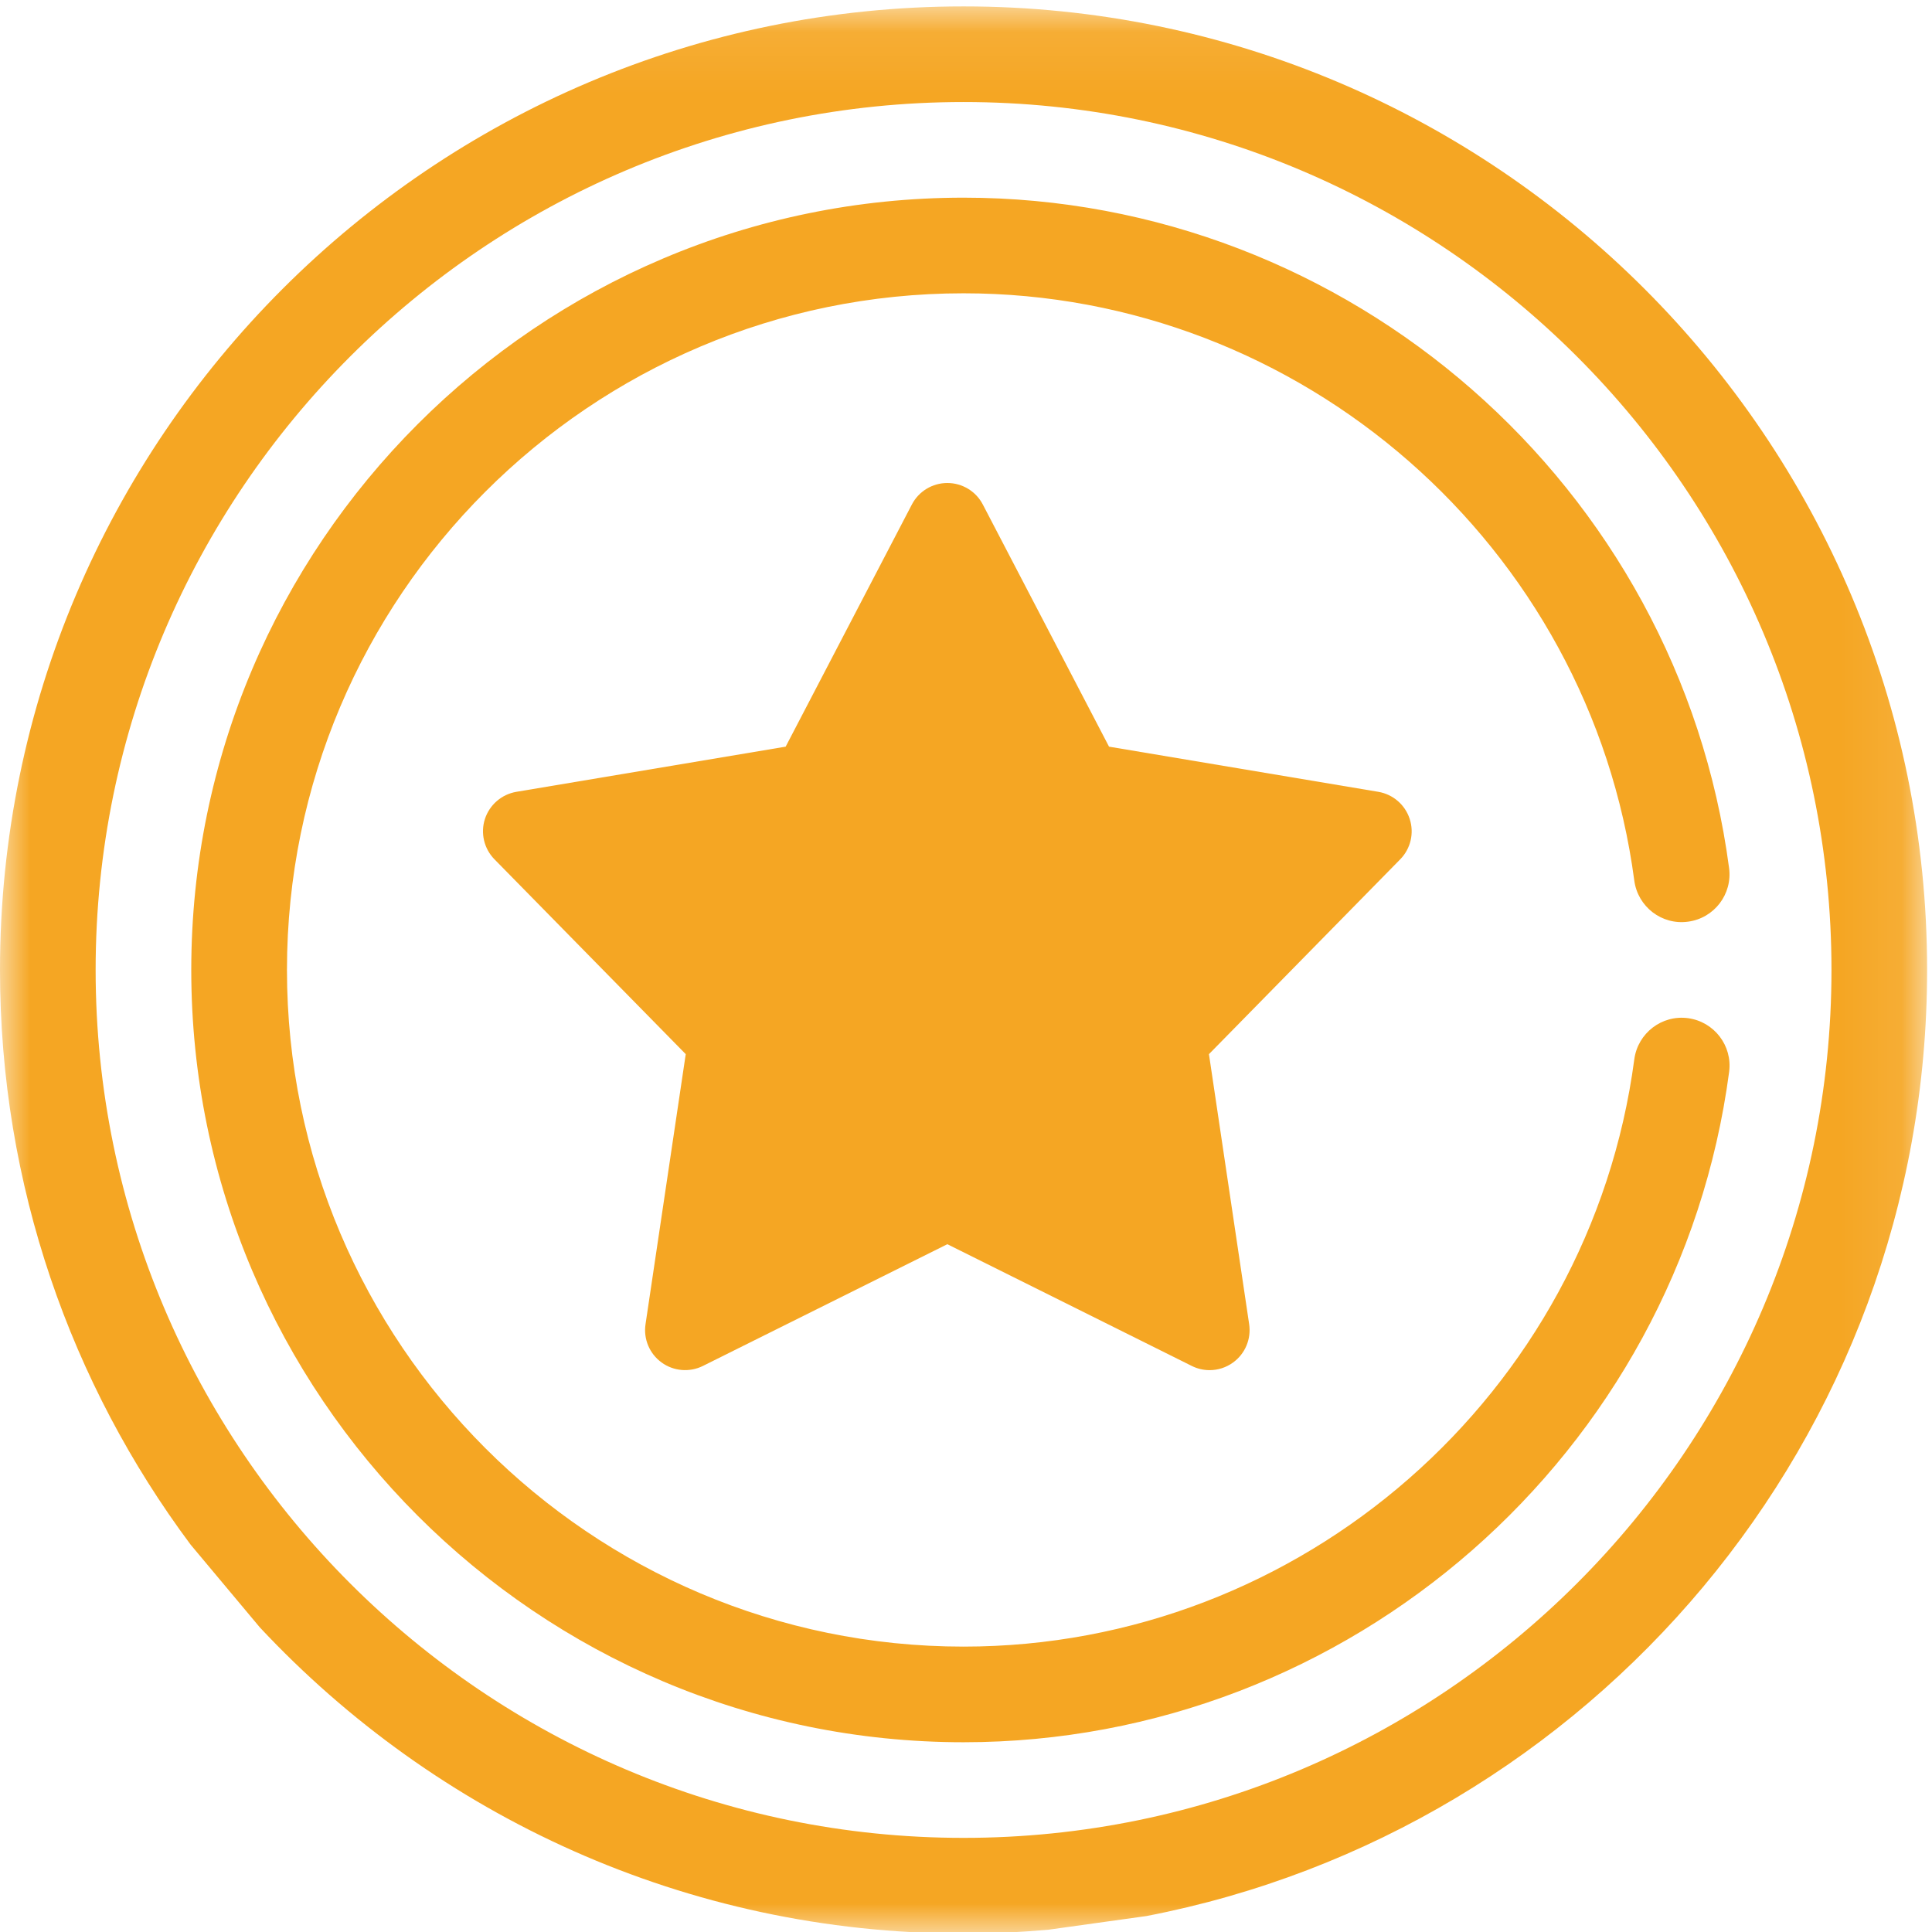 <?xml version="1.0" encoding="UTF-8"?>
<svg width="32px" height="32px" viewBox="0 0 32 32" version="1.1" xmlns="http://www.w3.org/2000/svg" xmlns:xlink="http://www.w3.org/1999/xlink">
    <!-- Generator: sketchtool 51.2 (57519) - http://www.bohemiancoding.com/sketch -->
    <title>0A18C6E9-A5D5-47E0-B4EC-7F498FB591E6</title>
    <desc>Created with sketchtool.</desc>
    <defs>
        <polygon id="path-1" points="0 0.081 31.919 0.081 31.919 32 0 32"></polygon>
    </defs>
    <g id="FLUJO-" stroke="none" stroke-width="1" fill="none" fill-rule="evenodd">
        <g id="2.1.-Arma-tu-mancha" transform="translate(-651, -847)">
            <g id="Group-8" transform="translate(651, 847)">
                <g id="Group-3" transform="translate(0, 0.025)">
                    <mask id="mask-2" fill="white">
                        <use xlink:href="#path-1"></use>
                    </mask>
                    <g id="Clip-2"></g>
                    <path d="M1.584,16.04 C1.584,8.114 8.033,1.665 15.96,1.665 C23.886,1.665 30.335,8.114 30.335,16.04 C30.335,23.967 23.886,30.416 15.96,30.416 C8.033,30.416 1.584,23.967 1.584,16.04 Z M18.988,31.711 C26.345,30.292 31.919,23.805 31.919,16.04 C31.919,7.24 24.76,0.081 15.96,0.081 C7.16,0.081 -1.05610561e-05,7.24 -1.05610561e-05,16.04 C-1.05610561e-05,19.605 1.175,22.9 3.157,25.559 L4.304,26.93 C7.219,30.048 11.365,32 15.96,32 C16.434,32 16.903,31.978 17.367,31.937 L18.988,31.711 Z" id="Fill-1" fill="#F5A623" mask="url(#mask-2)"></path>
                </g>
                <path d="M23.349,13.564 C23.273,13.329 23.072,13.156 22.829,13.115 L18.369,12.367 L16.279,8.357 C16.165,8.137 15.938,8 15.691,8 C15.444,8 15.217,8.137 15.103,8.357 L13.013,12.367 L8.553,13.115 C8.31,13.156 8.109,13.329 8.032,13.564 C7.956,13.799 8.017,14.057 8.19,14.233 L11.358,17.46 L10.692,21.933 C10.655,22.178 10.758,22.422 10.958,22.567 C11.157,22.712 11.422,22.734 11.643,22.624 L15.691,20.608 L19.739,22.624 C19.833,22.671 19.934,22.694 20.034,22.694 C20.172,22.694 20.309,22.651 20.424,22.567 C20.624,22.422 20.726,22.178 20.69,21.933 L20.024,17.46 L23.192,14.233 C23.365,14.057 23.426,13.799 23.349,13.564 Z" id="Fill-4" fill="#F5A623"></path>
                <path d="M27.958,16.864 C27.525,16.806 27.127,17.112 27.069,17.546 C26.334,23.091 21.558,27.273 15.96,27.273 C9.78,27.273 4.753,22.245 4.753,16.065 C4.753,9.886 9.78,4.858 15.96,4.858 C21.558,4.858 26.334,9.04 27.069,14.585 C27.127,15.019 27.525,15.325 27.958,15.266 C28.392,15.209 28.697,14.811 28.639,14.377 C27.801,8.047 22.35,3.274 15.96,3.274 C8.907,3.274 3.168,9.012 3.168,16.065 C3.168,23.119 8.907,28.857 15.96,28.857 C22.35,28.857 27.801,24.083 28.64,17.753 C28.697,17.32 28.392,16.922 27.958,16.864" id="Fill-6" fill="#F5A623"></path>
            </g>
        </g>
    </g>
</svg>